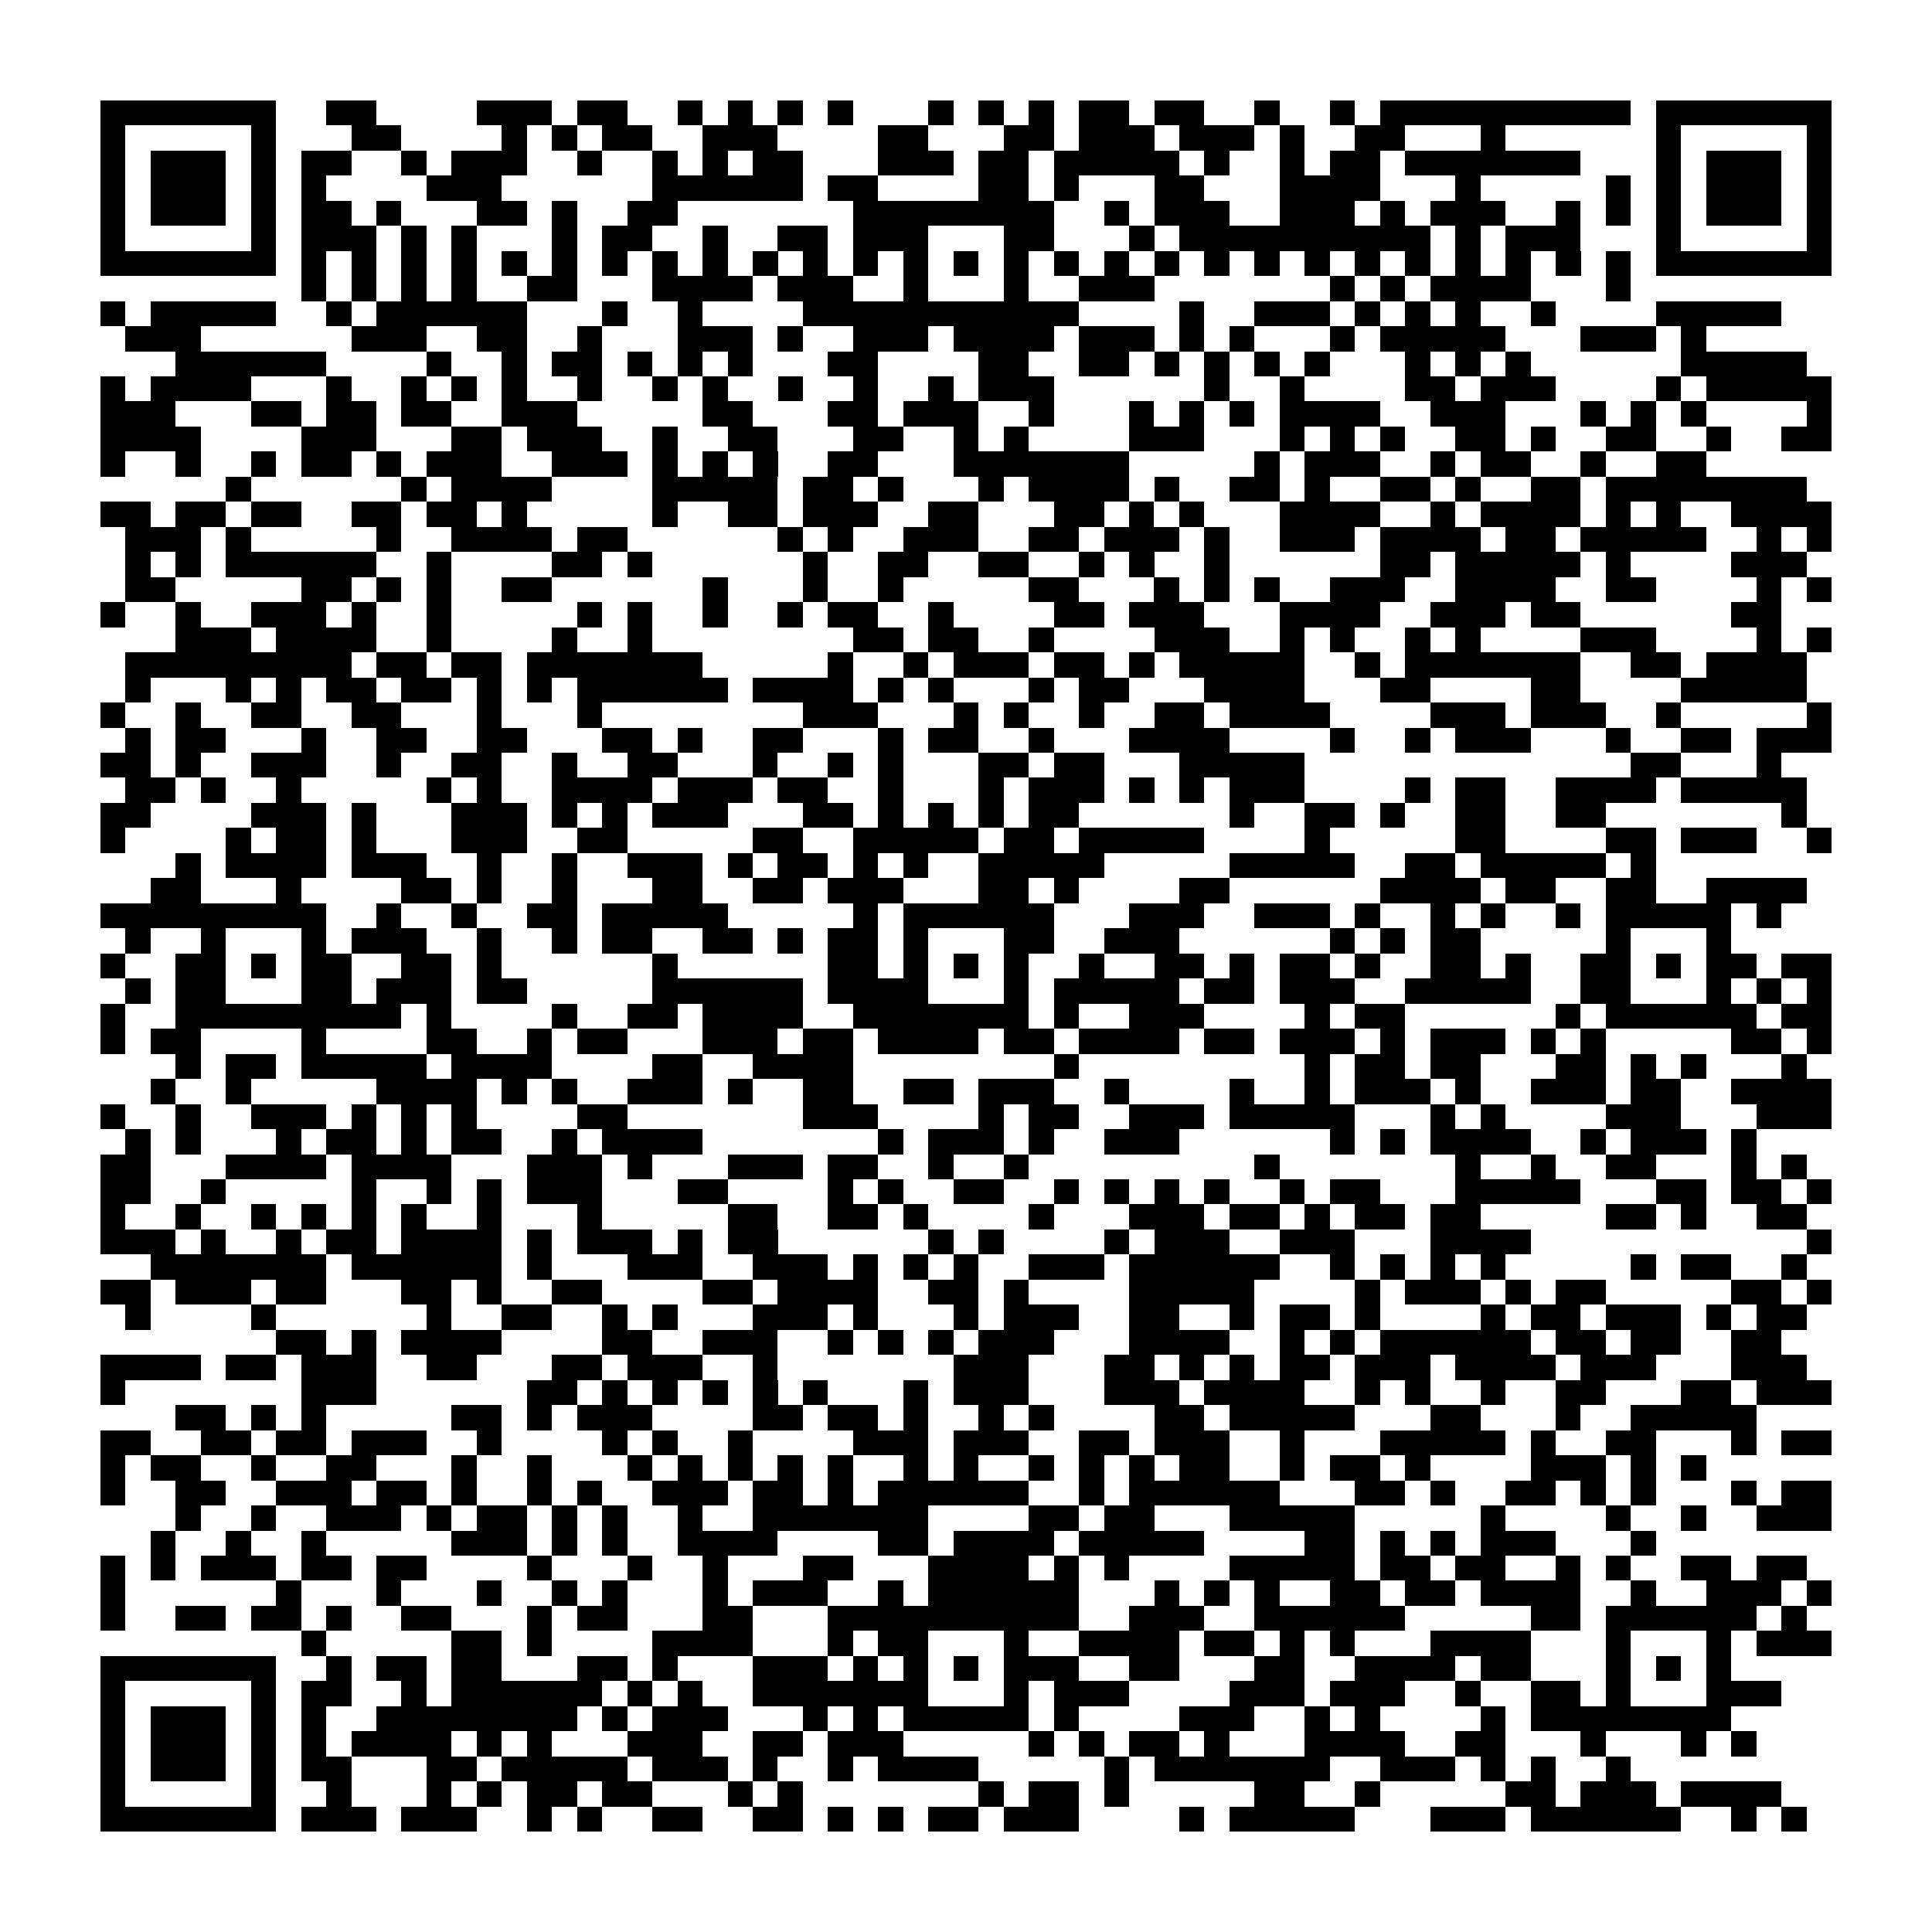 <?xml version="1.0" encoding="utf-8"?><!DOCTYPE svg PUBLIC "-//W3C//DTD SVG 1.1//EN" "http://www.w3.org/Graphics/SVG/1.1/DTD/svg11.dtd"><svg xmlns="http://www.w3.org/2000/svg" viewBox="0 0 77 77" shape-rendering="crispEdges"><path fill="#ffffff" d="M0 0h77v77H0z"/><path stroke="#000000" d="M4 4.5h7m2 0h2m4 0h3m1 0h2m2 0h1m1 0h1m1 0h1m1 0h1m3 0h1m1 0h1m1 0h1m1 0h2m1 0h2m2 0h1m2 0h1m1 0h10m1 0h7M4 5.5h1m5 0h1m3 0h2m4 0h1m1 0h1m1 0h2m2 0h3m4 0h2m3 0h2m1 0h3m1 0h3m1 0h1m2 0h2m3 0h1m6 0h1m5 0h1M4 6.5h1m1 0h3m1 0h1m1 0h2m2 0h1m1 0h3m2 0h1m2 0h1m1 0h1m1 0h2m3 0h3m1 0h2m1 0h5m1 0h1m2 0h1m1 0h2m1 0h7m3 0h1m1 0h3m1 0h1M4 7.5h1m1 0h3m1 0h1m1 0h1m4 0h3m6 0h6m1 0h2m4 0h2m1 0h1m3 0h2m3 0h4m3 0h1m5 0h1m1 0h1m1 0h3m1 0h1M4 8.5h1m1 0h3m1 0h1m1 0h2m1 0h1m3 0h2m1 0h1m2 0h2m7 0h8m2 0h1m1 0h3m2 0h3m1 0h1m1 0h3m2 0h1m1 0h1m1 0h1m1 0h3m1 0h1M4 9.5h1m5 0h1m1 0h3m1 0h1m1 0h1m3 0h1m1 0h2m2 0h1m2 0h2m1 0h3m3 0h2m3 0h1m1 0h10m1 0h1m1 0h3m3 0h1m5 0h1M4 10.5h7m1 0h1m1 0h1m1 0h1m1 0h1m1 0h1m1 0h1m1 0h1m1 0h1m1 0h1m1 0h1m1 0h1m1 0h1m1 0h1m1 0h1m1 0h1m1 0h1m1 0h1m1 0h1m1 0h1m1 0h1m1 0h1m1 0h1m1 0h1m1 0h1m1 0h1m1 0h1m1 0h1m1 0h7M12 11.5h1m1 0h1m1 0h1m1 0h1m2 0h2m3 0h4m1 0h3m2 0h1m3 0h1m2 0h3m7 0h1m1 0h1m1 0h4m3 0h1M4 12.5h1m1 0h5m2 0h1m1 0h6m3 0h1m2 0h1m4 0h11m4 0h1m2 0h3m1 0h1m1 0h1m1 0h1m2 0h1m4 0h5M5 13.5h3m6 0h3m2 0h2m2 0h1m3 0h3m1 0h1m2 0h3m1 0h4m1 0h3m1 0h1m1 0h1m3 0h1m1 0h5m3 0h3m1 0h1M7 14.5h6m4 0h1m2 0h1m1 0h2m1 0h1m1 0h1m1 0h1m3 0h2m4 0h2m2 0h2m1 0h1m1 0h1m1 0h1m1 0h1m3 0h1m1 0h1m1 0h1m6 0h5M4 15.5h1m1 0h4m3 0h1m2 0h1m1 0h1m1 0h1m2 0h1m2 0h1m1 0h1m2 0h1m2 0h1m2 0h1m1 0h3m6 0h1m2 0h1m4 0h2m1 0h3m4 0h1m1 0h5M4 16.5h3m3 0h2m1 0h2m1 0h2m2 0h3m5 0h2m3 0h2m1 0h3m2 0h1m3 0h1m1 0h1m1 0h1m1 0h4m2 0h3m3 0h1m1 0h1m1 0h1m4 0h1M4 17.5h4m4 0h3m3 0h2m1 0h3m2 0h1m2 0h2m3 0h2m2 0h1m1 0h1m4 0h3m3 0h1m1 0h1m1 0h1m2 0h2m1 0h1m2 0h2m2 0h1m2 0h2M4 18.5h1m2 0h1m2 0h1m1 0h2m1 0h1m1 0h3m2 0h3m1 0h1m1 0h1m1 0h1m2 0h2m3 0h7m5 0h1m1 0h3m2 0h1m1 0h2m2 0h1m2 0h2M9 19.5h1m6 0h1m1 0h4m4 0h5m1 0h2m1 0h1m3 0h1m1 0h4m1 0h1m2 0h2m1 0h1m2 0h2m1 0h1m2 0h2m1 0h8M4 20.5h2m1 0h2m1 0h2m2 0h2m1 0h2m1 0h1m5 0h1m2 0h2m1 0h3m2 0h2m3 0h2m1 0h1m1 0h1m3 0h4m2 0h1m1 0h4m1 0h1m1 0h1m2 0h4M5 21.5h3m1 0h1m5 0h1m2 0h4m1 0h2m6 0h1m1 0h1m2 0h3m2 0h2m1 0h3m1 0h1m2 0h3m1 0h4m1 0h2m1 0h5m2 0h1m1 0h1M5 22.5h1m1 0h1m1 0h6m2 0h1m4 0h2m1 0h1m6 0h1m2 0h2m2 0h2m2 0h1m1 0h1m2 0h1m6 0h2m1 0h5m1 0h1m4 0h3M5 23.5h2m5 0h2m1 0h1m1 0h1m2 0h2m6 0h1m3 0h1m2 0h1m5 0h2m3 0h1m1 0h1m1 0h1m2 0h3m2 0h4m2 0h2m4 0h1m1 0h1M4 24.5h1m2 0h1m2 0h3m1 0h1m2 0h1m5 0h1m1 0h1m2 0h1m2 0h1m1 0h2m2 0h1m4 0h2m1 0h3m3 0h4m2 0h3m1 0h2m6 0h2M7 25.5h3m1 0h4m2 0h1m4 0h1m2 0h1m8 0h2m1 0h2m2 0h1m4 0h3m2 0h1m1 0h1m2 0h1m1 0h1m4 0h3m4 0h1m1 0h1M5 26.5h9m1 0h2m1 0h2m1 0h7m5 0h1m2 0h1m1 0h3m1 0h2m1 0h1m1 0h5m2 0h1m1 0h7m2 0h2m1 0h4M5 27.5h1m3 0h1m1 0h1m1 0h2m1 0h2m1 0h1m1 0h1m1 0h6m1 0h4m1 0h1m1 0h1m3 0h1m1 0h2m3 0h4m3 0h2m4 0h2m4 0h5M4 28.5h1m2 0h1m2 0h2m2 0h2m3 0h1m3 0h1m8 0h3m3 0h1m1 0h1m2 0h1m2 0h2m1 0h4m4 0h3m1 0h3m2 0h1m5 0h1M5 29.5h1m1 0h2m3 0h1m2 0h2m2 0h2m3 0h2m1 0h1m2 0h2m3 0h1m1 0h2m2 0h1m3 0h4m4 0h1m2 0h1m1 0h3m3 0h1m2 0h2m1 0h3M4 30.5h2m1 0h1m2 0h3m2 0h1m2 0h2m2 0h1m2 0h2m3 0h1m2 0h1m1 0h1m3 0h2m1 0h2m3 0h5m13 0h2m3 0h1M5 31.5h2m1 0h1m2 0h1m5 0h1m1 0h1m2 0h4m1 0h3m1 0h2m2 0h1m3 0h1m1 0h3m1 0h1m1 0h1m1 0h3m4 0h1m1 0h2m2 0h4m1 0h5M4 32.5h2m4 0h3m1 0h1m3 0h3m1 0h1m1 0h1m1 0h3m3 0h2m1 0h1m1 0h1m1 0h1m1 0h2m6 0h1m2 0h2m1 0h1m2 0h2m2 0h2m7 0h1M4 33.5h1m4 0h1m1 0h2m1 0h1m3 0h3m2 0h2m5 0h2m2 0h5m1 0h2m1 0h5m4 0h1m5 0h2m4 0h2m1 0h3m2 0h1M7 34.5h1m1 0h4m1 0h3m2 0h1m2 0h1m2 0h3m1 0h1m1 0h2m1 0h1m1 0h1m2 0h5m5 0h5m2 0h2m1 0h5m1 0h1M6 35.5h2m3 0h1m4 0h2m1 0h1m2 0h1m3 0h2m2 0h2m1 0h3m3 0h2m1 0h1m4 0h2m6 0h4m1 0h2m2 0h2m2 0h4M4 36.5h9m2 0h1m2 0h1m2 0h2m1 0h5m5 0h1m1 0h6m3 0h3m2 0h3m1 0h1m2 0h1m1 0h1m2 0h1m1 0h5m1 0h1M5 37.5h1m2 0h1m3 0h1m1 0h3m2 0h1m2 0h1m1 0h2m2 0h2m1 0h1m1 0h2m1 0h1m3 0h2m2 0h3m6 0h1m1 0h1m1 0h2m5 0h1m3 0h1M4 38.5h1m2 0h2m1 0h1m1 0h2m2 0h2m1 0h1m6 0h1m6 0h2m1 0h1m1 0h1m1 0h1m2 0h1m2 0h2m1 0h1m1 0h2m1 0h1m2 0h2m1 0h1m2 0h2m1 0h1m1 0h2m1 0h2M5 39.5h1m1 0h2m3 0h2m1 0h3m1 0h2m5 0h6m1 0h4m3 0h1m1 0h5m1 0h2m1 0h3m2 0h5m2 0h2m3 0h1m1 0h1m1 0h1M4 40.5h1m2 0h9m1 0h1m4 0h1m2 0h2m1 0h4m2 0h7m1 0h1m2 0h3m4 0h1m1 0h2m6 0h1m1 0h6m1 0h2M4 41.5h1m1 0h2m4 0h1m4 0h2m2 0h1m1 0h2m3 0h3m1 0h2m1 0h4m1 0h2m1 0h4m1 0h2m1 0h3m1 0h1m1 0h3m1 0h1m1 0h1m5 0h2m1 0h1M7 42.5h1m1 0h2m1 0h5m1 0h4m4 0h2m2 0h4m8 0h1m9 0h1m1 0h2m1 0h2m3 0h2m1 0h1m1 0h1m3 0h1M6 43.5h1m2 0h1m5 0h4m1 0h1m1 0h1m2 0h3m1 0h1m2 0h2m2 0h2m1 0h3m2 0h1m4 0h1m2 0h1m1 0h3m1 0h1m2 0h3m1 0h2m2 0h4M4 44.5h1m2 0h1m2 0h3m1 0h1m1 0h1m1 0h1m4 0h2m7 0h3m4 0h1m1 0h2m2 0h3m1 0h5m3 0h1m1 0h1m4 0h3m3 0h3M5 45.5h1m1 0h1m3 0h1m1 0h2m1 0h1m1 0h2m2 0h1m1 0h4m7 0h1m1 0h3m1 0h1m2 0h3m6 0h1m1 0h1m1 0h4m2 0h1m1 0h3m1 0h1M4 46.5h2m3 0h4m1 0h4m3 0h3m1 0h1m3 0h3m1 0h2m2 0h1m2 0h1m9 0h1m7 0h1m2 0h1m2 0h2m3 0h1m1 0h1M4 47.5h2m2 0h1m5 0h1m2 0h1m1 0h1m1 0h3m3 0h2m4 0h1m1 0h1m2 0h2m2 0h1m1 0h1m1 0h1m1 0h1m2 0h1m1 0h2m3 0h5m3 0h2m1 0h2m1 0h1M4 48.5h1m2 0h1m2 0h1m1 0h1m1 0h1m1 0h1m2 0h1m3 0h1m5 0h2m2 0h2m1 0h1m4 0h1m3 0h3m1 0h2m1 0h1m1 0h2m1 0h2m5 0h2m1 0h1m2 0h2M4 49.5h3m1 0h1m2 0h1m1 0h2m1 0h4m1 0h1m1 0h3m1 0h1m1 0h2m6 0h1m1 0h1m4 0h1m1 0h3m2 0h3m3 0h4m11 0h1M6 50.5h7m1 0h6m1 0h1m3 0h3m2 0h3m1 0h1m1 0h1m1 0h1m2 0h3m1 0h6m2 0h1m1 0h1m1 0h1m1 0h1m5 0h1m1 0h2m2 0h1M4 51.5h2m1 0h3m1 0h2m3 0h2m1 0h1m2 0h2m4 0h2m1 0h4m2 0h2m1 0h1m4 0h5m4 0h1m1 0h3m1 0h1m1 0h2m5 0h2m1 0h1M5 52.5h1m4 0h1m6 0h1m2 0h2m2 0h1m1 0h1m3 0h3m1 0h1m3 0h1m1 0h3m2 0h2m2 0h1m1 0h2m1 0h1m4 0h1m1 0h2m1 0h3m1 0h1m1 0h2M11 53.5h2m1 0h1m1 0h4m4 0h2m2 0h3m2 0h1m1 0h1m1 0h1m1 0h3m3 0h4m2 0h1m1 0h1m1 0h6m1 0h2m1 0h2m2 0h2M4 54.5h4m1 0h2m1 0h3m2 0h2m3 0h2m1 0h3m2 0h1m7 0h3m3 0h2m1 0h1m1 0h1m1 0h2m1 0h3m1 0h4m1 0h3m3 0h3M4 55.5h1m7 0h3m6 0h2m1 0h1m1 0h1m1 0h1m1 0h1m1 0h1m3 0h1m1 0h3m3 0h3m1 0h4m2 0h1m1 0h1m2 0h1m2 0h2m3 0h2m1 0h3M7 56.5h2m1 0h1m1 0h1m5 0h2m1 0h1m1 0h3m4 0h2m1 0h2m1 0h1m2 0h1m1 0h1m4 0h2m1 0h5m3 0h2m3 0h1m2 0h5M4 57.5h2m2 0h2m1 0h2m1 0h3m2 0h1m4 0h1m1 0h1m2 0h1m4 0h3m1 0h3m2 0h2m1 0h3m2 0h1m3 0h5m1 0h1m2 0h2m3 0h1m1 0h2M4 58.5h1m1 0h2m2 0h1m2 0h2m3 0h1m2 0h1m3 0h1m1 0h1m1 0h1m1 0h1m1 0h1m2 0h1m1 0h1m2 0h1m1 0h1m1 0h1m1 0h2m2 0h1m1 0h2m1 0h1m4 0h3m1 0h1m1 0h1M4 59.5h1m2 0h2m2 0h3m1 0h2m1 0h1m2 0h1m1 0h1m2 0h3m1 0h2m1 0h1m1 0h6m2 0h1m1 0h6m3 0h2m1 0h1m2 0h2m1 0h1m1 0h1m3 0h1m1 0h2M7 60.5h1m2 0h1m2 0h3m1 0h1m1 0h2m1 0h1m1 0h1m2 0h1m2 0h7m4 0h2m1 0h2m3 0h5m5 0h1m4 0h1m2 0h1m2 0h3M6 61.5h1m2 0h1m2 0h1m5 0h3m1 0h1m1 0h1m2 0h4m4 0h2m1 0h4m1 0h5m4 0h2m1 0h1m1 0h1m1 0h3m3 0h1M4 62.5h1m1 0h1m1 0h3m1 0h2m1 0h2m4 0h1m3 0h1m2 0h1m3 0h2m3 0h4m1 0h1m1 0h1m4 0h5m1 0h2m1 0h2m2 0h1m1 0h1m2 0h2m1 0h2M4 63.5h1m6 0h1m3 0h1m3 0h1m2 0h1m1 0h1m3 0h1m1 0h3m2 0h1m1 0h6m3 0h1m1 0h1m1 0h1m2 0h2m1 0h2m1 0h4m2 0h1m2 0h3m1 0h1M4 64.5h1m2 0h2m1 0h2m1 0h1m2 0h2m3 0h1m1 0h2m3 0h2m3 0h10m2 0h3m2 0h6m5 0h2m1 0h6m1 0h1M12 65.5h1m5 0h2m1 0h1m4 0h4m3 0h1m1 0h2m3 0h1m2 0h4m1 0h2m1 0h1m1 0h1m3 0h4m3 0h1m3 0h1m1 0h3M4 66.5h7m2 0h1m1 0h2m1 0h2m3 0h2m1 0h1m3 0h3m1 0h1m1 0h1m1 0h1m1 0h3m2 0h2m3 0h2m2 0h4m1 0h2m3 0h1m1 0h1m1 0h1M4 67.5h1m5 0h1m1 0h2m2 0h1m1 0h6m1 0h1m1 0h1m2 0h7m3 0h1m1 0h3m4 0h3m1 0h3m2 0h1m2 0h2m1 0h1m3 0h3M4 68.5h1m1 0h3m1 0h1m1 0h1m2 0h8m1 0h1m1 0h3m3 0h1m1 0h1m1 0h5m1 0h1m4 0h3m2 0h1m1 0h1m4 0h1m1 0h8M4 69.5h1m1 0h3m1 0h1m1 0h1m1 0h4m1 0h1m1 0h1m3 0h3m2 0h2m1 0h3m5 0h1m1 0h1m1 0h2m1 0h1m3 0h4m2 0h2m3 0h1m3 0h1m1 0h1M4 70.5h1m1 0h3m1 0h1m1 0h2m3 0h2m1 0h5m1 0h3m1 0h1m2 0h1m1 0h4m5 0h1m1 0h7m2 0h3m1 0h1m1 0h1m2 0h1M4 71.5h1m5 0h1m2 0h1m3 0h1m1 0h1m1 0h2m1 0h2m3 0h1m1 0h1m7 0h1m1 0h2m1 0h1m5 0h2m2 0h1m5 0h2m1 0h3m1 0h4M4 72.5h7m1 0h3m1 0h3m2 0h1m1 0h1m2 0h2m2 0h2m1 0h1m1 0h1m1 0h2m1 0h3m4 0h1m1 0h5m3 0h3m1 0h6m2 0h1m1 0h1"/></svg>
